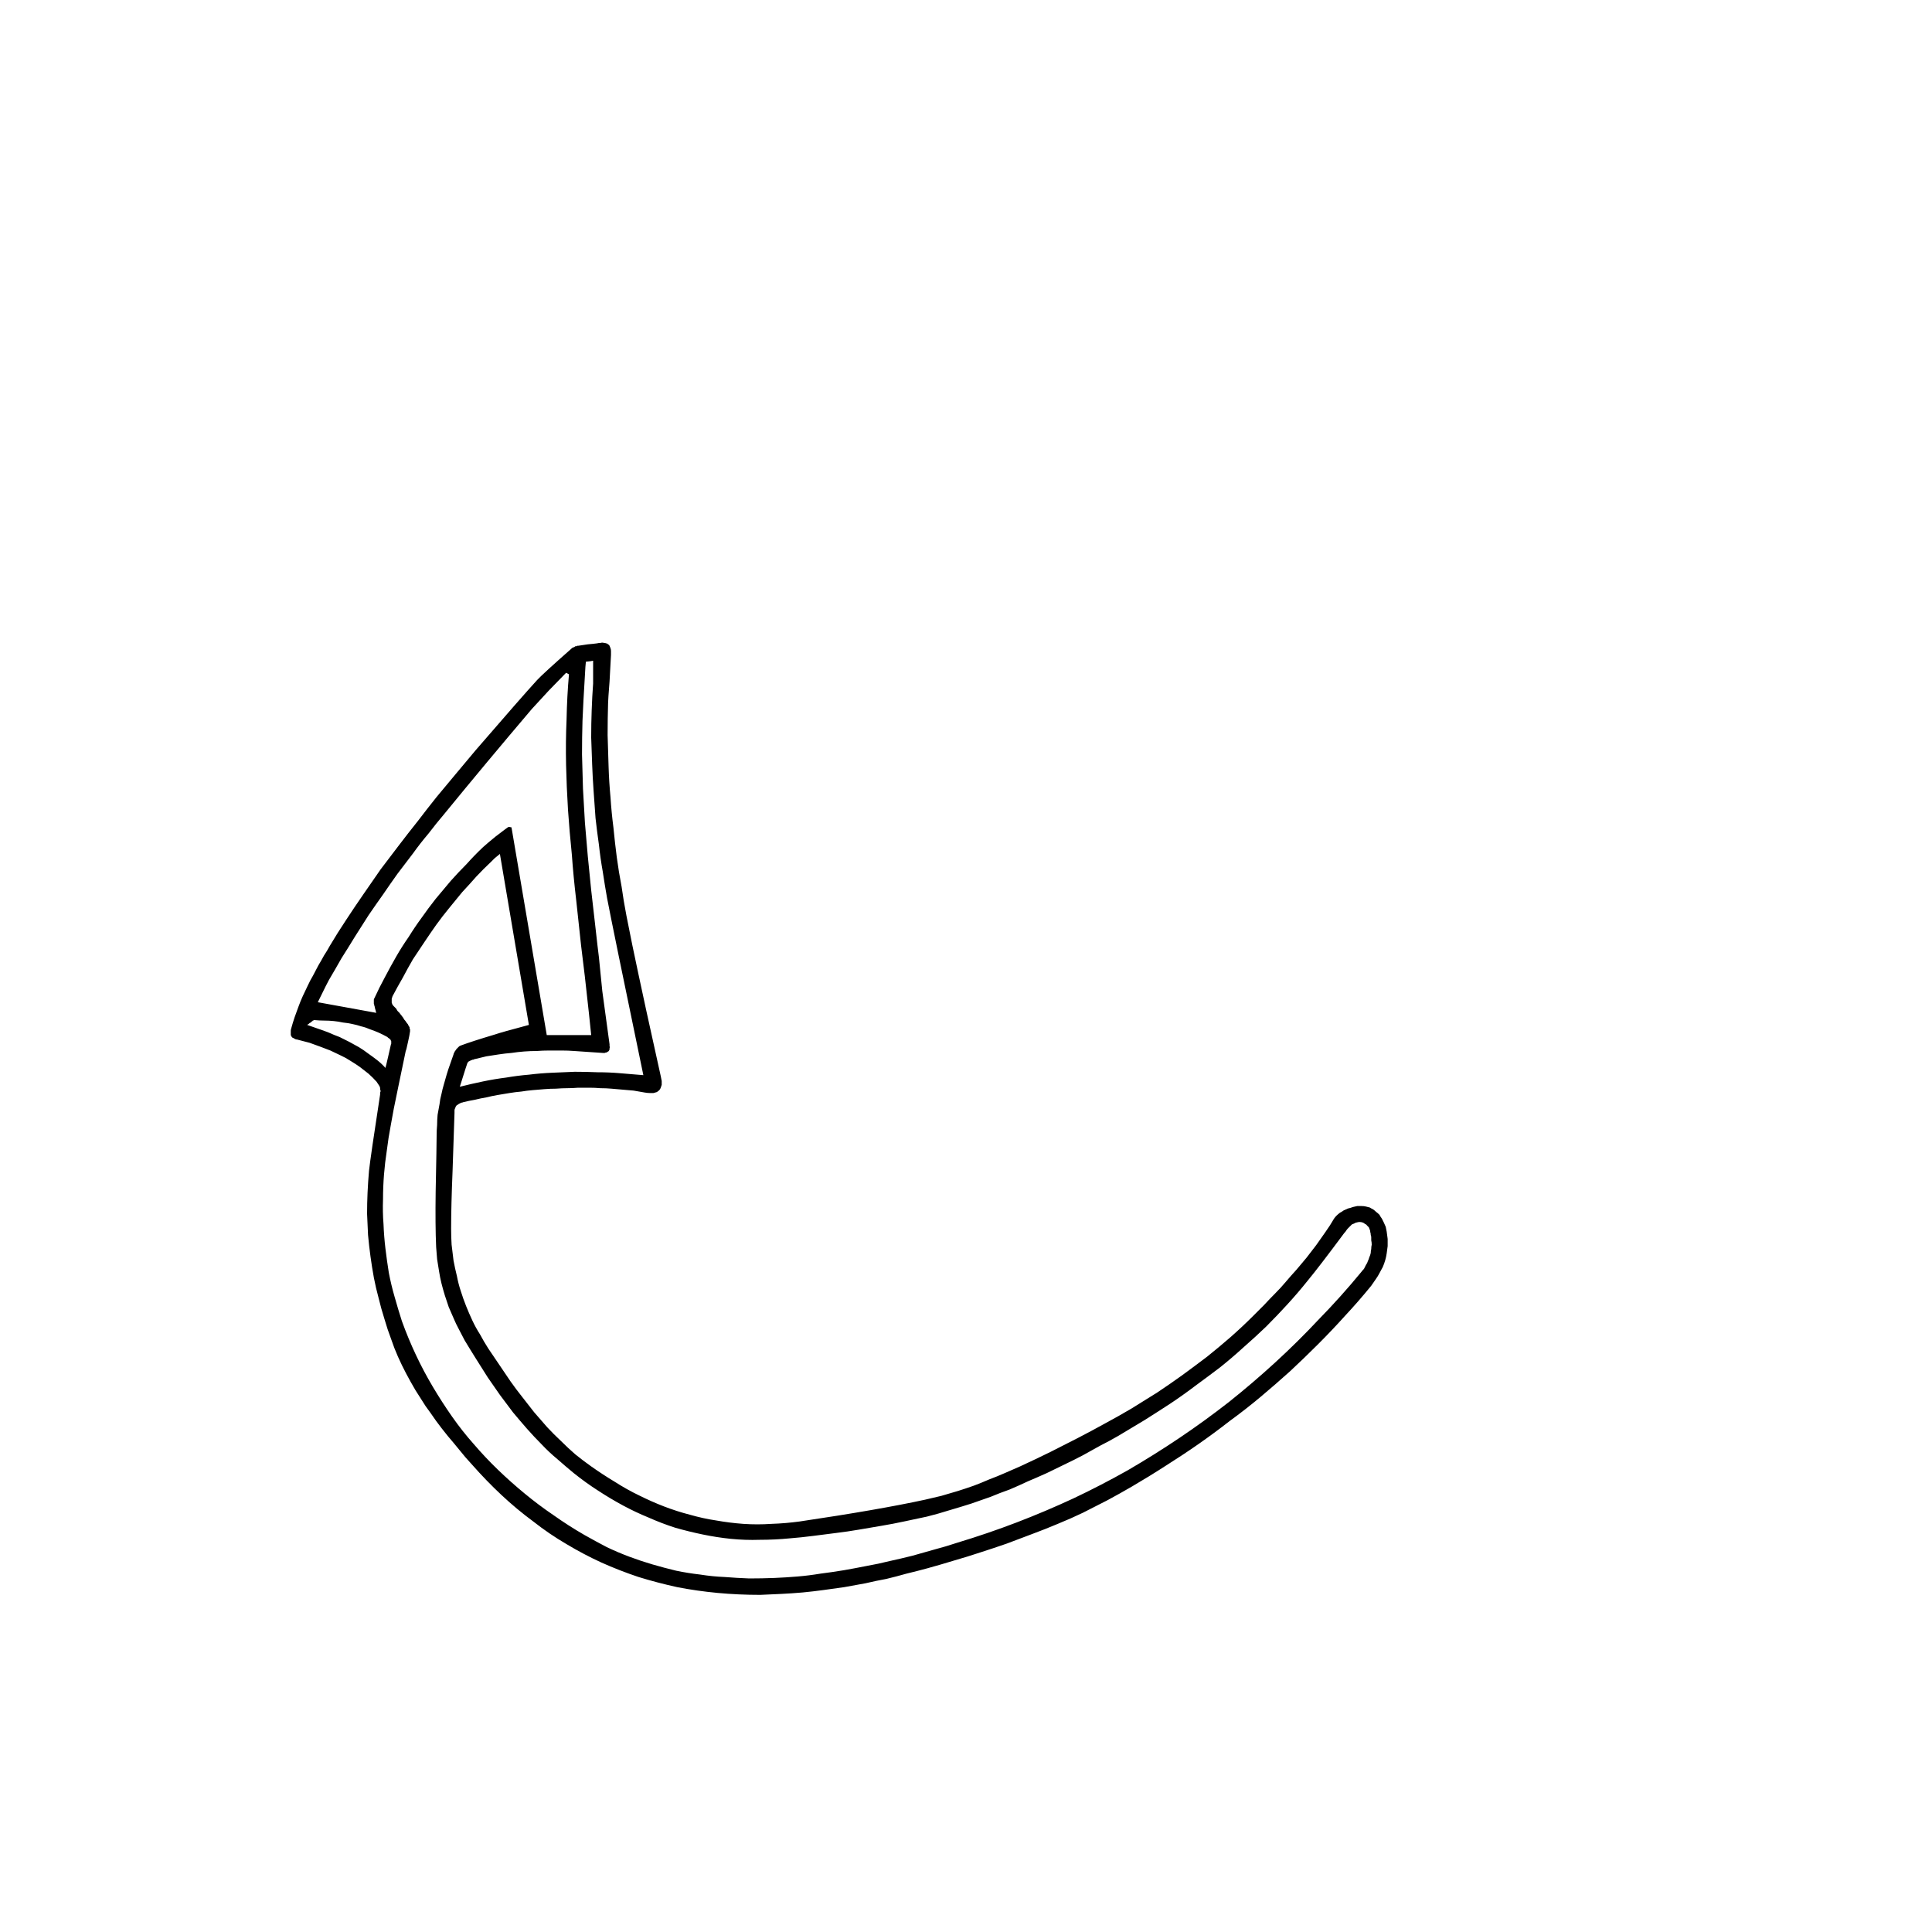 <?xml version="1.0" encoding="UTF-8" standalone="no"?>
<svg xmlns:xlink="http://www.w3.org/1999/xlink" height="200.0px" width="200.0px" xmlns="http://www.w3.org/2000/svg">
  <g transform="matrix(1.0, 0.0, 0.0, 1.0, 100.0, 100.0)">
    <path d="M-37.05 -27.25 Q-37.1 -25.6 -37.1 -23.9 -37.05 -22.3 -37.0 -20.65 -36.95 -19.05 -36.8 -17.45 -36.7 -15.9 -36.5 -14.35 -36.35 -12.8 -36.15 -11.25 -35.95 -9.75 -35.65 -8.2 -35.45 -6.75 -35.15 -5.2 -34.85 -3.75 -34.55 -2.2 -34.0 0.45 -33.1 4.6 -31.8 10.45 -31.6 11.4 -31.55 11.65 -31.5 11.9 -31.5 12.1 -31.5 12.3 -31.55 12.45 -31.6 12.6 -31.65 12.75 -31.75 12.85 -31.85 12.95 -32.0 13.05 -32.15 13.1 -32.35 13.15 -32.5 13.15 -32.75 13.15 -32.95 13.15 -33.25 13.1 -33.8 13.0 -34.4 12.9 -34.95 12.85 -35.55 12.8 -36.1 12.75 -36.7 12.7 -37.25 12.65 -37.85 12.65 -38.4 12.6 -39.0 12.6 -39.55 12.6 -40.15 12.6 -40.7 12.65 -41.3 12.65 -41.8 12.65 -42.45 12.7 -43.05 12.7 -43.65 12.75 -44.25 12.8 -44.85 12.85 -45.45 12.9 -46.05 13.0 -46.65 13.05 -47.25 13.15 -47.85 13.25 -48.45 13.35 -49.05 13.45 -49.65 13.6 -50.25 13.7 -50.85 13.85 -51.45 13.95 -52.05 14.1 -52.15 14.15 -52.25 14.15 -52.35 14.2 -52.45 14.25 -52.55 14.3 -52.6 14.35 -52.7 14.4 -52.75 14.45 -52.8 14.55 -52.85 14.6 -52.85 14.7 -52.9 14.75 -52.95 14.85 -52.95 14.95 -52.95 15.1 -52.95 15.2 -52.95 15.45 -53.15 21.2 -53.3 24.8 -53.3 27.2 -53.3 28.05 -53.25 28.85 -53.15 29.7 -53.05 30.5 -52.9 31.3 -52.7 32.1 -52.55 32.9 -52.3 33.65 -52.05 34.45 -51.75 35.2 -51.45 35.95 -51.1 36.7 -50.75 37.45 -50.3 38.15 -49.9 38.9 -49.45 39.6 -48.85 40.5 -48.3 41.3 -47.7 42.2 -47.15 43.0 -46.55 43.85 -45.95 44.6 -45.3 45.45 -44.7 46.2 -44.0 47.0 -43.35 47.75 -42.65 48.5 -41.95 49.15 -41.2 49.9 -40.45 50.55 -39.65 51.2 -38.8 51.8 -37.6 52.65 -36.35 53.4 -35.1 54.2 -33.85 54.8 -32.55 55.45 -31.25 55.95 -29.95 56.45 -28.6 56.8 -27.2 57.2 -25.85 57.4 -24.45 57.65 -23.05 57.75 -21.6 57.85 -20.15 57.75 -18.65 57.7 -17.2 57.5 -9.1 56.3 -4.25 55.25 -3.4 55.05 -2.55 54.85 -1.7 54.6 -0.85 54.35 -0.05 54.1 0.8 53.8 1.6 53.5 2.4 53.15 3.2 52.85 4.0 52.5 4.8 52.15 5.6 51.8 6.35 51.45 7.2 51.05 7.9 50.7 8.75 50.3 10.25 49.55 11.6 48.85 13.05 48.1 14.4 47.35 15.8 46.6 17.15 45.8 18.5 44.95 19.8 44.15 21.15 43.25 22.4 42.35 23.7 41.4 24.95 40.45 26.2 39.45 27.35 38.45 28.6 37.35 29.7 36.25 30.3 35.65 30.85 35.1 31.45 34.45 32.0 33.9 32.6 33.3 33.1 32.7 33.65 32.05 34.2 31.45 34.75 30.8 35.25 30.2 35.75 29.55 36.25 28.9 36.75 28.2 37.2 27.55 37.7 26.85 38.1 26.15 38.2 26.0 38.35 25.85 38.5 25.7 38.7 25.55 38.9 25.45 39.1 25.3 39.35 25.2 39.55 25.1 39.8 25.05 40.05 24.95 40.25 24.9 40.5 24.85 40.75 24.85 40.95 24.85 41.2 24.85 41.4 24.9 41.6 24.95 41.8 25.0 41.95 25.1 42.15 25.2 42.3 25.3 42.45 25.45 42.65 25.6 42.8 25.75 42.9 25.95 43.05 26.15 43.15 26.35 43.25 26.55 43.35 26.75 43.45 27.0 43.5 27.25 43.55 27.5 43.6 27.9 43.65 28.25 43.65 28.65 43.65 29.0 43.6 29.4 43.55 29.75 43.5 30.1 43.4 30.45 43.3 30.8 43.15 31.15 43.0 31.45 42.8 31.8 42.65 32.1 42.4 32.45 42.2 32.75 41.95 33.1 40.65 34.7 39.25 36.2 37.9 37.7 36.45 39.15 35.05 40.55 33.55 41.95 32.05 43.3 30.5 44.6 28.95 45.9 27.3 47.1 25.7 48.35 24.05 49.5 22.4 50.65 20.65 51.75 18.95 52.85 17.15 53.9 15.95 54.6 14.65 55.3 13.4 55.95 12.1 56.6 10.85 57.2 9.5 57.75 8.2 58.3 6.85 58.8 5.55 59.3 4.2 59.8 2.9 60.25 1.5 60.7 0.15 61.15 -1.25 61.55 -2.55 61.95 -4.0 62.35 -5.1 62.65 -6.15 62.9 -7.2 63.2 -8.25 63.45 -9.35 63.65 -10.4 63.9 -11.5 64.1 -12.6 64.3 -13.65 64.45 -14.75 64.6 -15.85 64.75 -16.9 64.85 -18.05 64.95 -19.1 65.0 -20.2 65.05 -21.3 65.1 -23.55 65.1 -25.7 64.9 -27.85 64.7 -29.9 64.3 -31.95 63.85 -33.9 63.25 -35.85 62.6 -37.75 61.75 -39.6 60.9 -41.35 59.85 -43.15 58.8 -44.8 57.5 -46.5 56.25 -48.1 54.75 -49.65 53.3 -51.15 51.6 -51.85 50.85 -52.4 50.15 -53.05 49.35 -53.65 48.65 -54.3 47.85 -54.85 47.1 -55.4 46.3 -55.95 45.55 -56.5 44.7 -57.0 43.9 -57.5 43.05 -57.95 42.2 -58.4 41.35 -58.8 40.45 -59.2 39.55 -59.5 38.65 -59.9 37.6 -60.2 36.55 -60.55 35.45 -60.8 34.4 -61.1 33.3 -61.3 32.25 -61.5 31.15 -61.65 30.05 -61.8 28.95 -61.9 27.85 -61.95 26.75 -62.0 25.65 -62.0 24.55 -61.95 23.45 -61.9 22.35 -61.8 21.2 -61.65 19.8 -60.65 13.3 -60.65 13.2 -60.65 13.1 -60.6 13.0 -60.6 12.95 -60.6 12.85 -60.65 12.8 -60.65 12.7 -60.65 12.6 -60.7 12.55 -60.7 12.45 -60.75 12.4 -60.8 12.3 -60.85 12.25 -60.9 12.15 -60.95 12.1 -61.0 12.0 -61.4 11.55 -61.85 11.15 -62.3 10.8 -62.75 10.45 -63.25 10.1 -63.75 9.8 -64.2 9.5 -64.75 9.25 -65.25 9.0 -65.8 8.75 -66.3 8.55 -66.85 8.35 -67.4 8.15 -67.95 7.95 -68.5 7.8 -69.1 7.65 -69.25 7.6 -69.35 7.6 -69.5 7.55 -69.55 7.5 -69.65 7.45 -69.75 7.4 -69.8 7.35 -69.85 7.25 -69.9 7.2 -69.9 7.1 -69.9 7.05 -69.9 6.95 -69.9 6.85 -69.9 6.7 -69.9 6.6 -69.85 6.45 -69.7 5.9 -69.5 5.3 -69.3 4.75 -69.1 4.2 -68.9 3.65 -68.65 3.1 -68.4 2.6 -68.15 2.05 -67.9 1.5 -67.6 1.0 -67.35 0.5 -67.05 -0.05 -66.75 -0.55 -66.45 -1.1 -66.15 -1.55 -65.85 -2.1 -65.05 -3.45 -64.15 -4.8 -63.3 -6.1 -62.4 -7.4 -61.5 -8.7 -60.6 -10.0 -59.65 -11.25 -58.7 -12.5 -57.75 -13.75 -56.75 -15.0 -55.8 -16.25 -54.8 -17.5 -53.85 -18.65 -52.8 -19.9 -51.8 -21.1 -50.75 -22.35 -46.0 -27.85 -44.4 -29.6 -43.8 -30.25 -40.85 -32.85 -40.8 -32.9 -40.8 -32.9 -40.75 -32.95 -40.7 -32.95 -40.65 -33.0 -40.6 -33.0 -40.55 -33.0 -40.5 -33.05 -40.5 -33.05 -40.45 -33.1 -40.4 -33.1 -40.35 -33.1 -40.3 -33.1 -40.25 -33.15 -40.2 -33.15 -40.15 -33.15 -39.85 -33.2 -39.15 -33.3 -38.55 -33.35 -38.2 -33.4 -38.0 -33.45 -37.8 -33.45 -37.65 -33.5 -37.5 -33.45 -37.35 -33.45 -37.25 -33.4 -37.15 -33.4 -37.05 -33.3 -36.95 -33.25 -36.9 -33.15 -36.85 -33.05 -36.8 -32.9 -36.75 -32.75 -36.75 -32.6 -36.75 -32.45 -36.75 -32.2 -36.8 -31.1 -36.9 -29.45 -37.05 -27.55 -37.05 -27.25 L-37.05 -27.25 M-48.25 -11.6 Q-48.45 -11.45 -48.8 -11.15 -49.05 -10.9 -49.15 -10.8 -49.95 -10.05 -50.7 -9.25 -51.4 -8.45 -52.15 -7.65 -52.85 -6.8 -53.5 -6.0 -54.2 -5.15 -54.85 -4.25 -55.45 -3.4 -56.05 -2.5 -56.65 -1.6 -57.25 -0.7 -57.8 0.25 -58.3 1.2 -58.85 2.15 -59.35 3.1 -59.4 3.2 -59.4 3.25 -59.45 3.35 -59.45 3.4 -59.45 3.5 -59.45 3.55 -59.45 3.65 -59.45 3.7 -59.45 3.75 -59.45 3.8 -59.4 3.9 -59.4 3.95 -59.35 4.0 -59.3 4.1 -59.25 4.15 -59.2 4.2 -59.1 4.3 -59.0 4.4 -58.9 4.55 -58.85 4.65 -58.75 4.75 -58.65 4.85 -58.55 5.0 -58.45 5.1 -58.4 5.2 -58.3 5.3 -58.2 5.45 -58.15 5.55 -58.05 5.65 -57.95 5.8 -57.9 5.9 -57.8 6.0 -57.75 6.05 -57.75 6.1 -57.7 6.15 -57.7 6.2 -57.65 6.2 -57.65 6.25 -57.65 6.3 -57.6 6.35 -57.6 6.4 -57.6 6.45 -57.6 6.5 -57.55 6.55 -57.55 6.6 -57.55 6.65 -57.55 6.7 -57.55 6.75 -57.6 7.15 -57.75 7.8 -57.95 8.75 -58.0 8.8 -58.15 9.5 -58.8 12.65 -59.3 15.0 -59.55 16.5 -59.8 17.8 -59.95 19.05 -60.15 20.35 -60.25 21.6 -60.35 22.9 -60.35 24.15 -60.4 25.45 -60.3 26.7 -60.25 28.0 -60.1 29.25 -59.95 30.5 -59.75 31.75 -59.5 33.05 -59.15 34.25 -58.8 35.5 -58.4 36.75 -57.75 38.55 -56.95 40.25 -56.15 41.95 -55.2 43.55 -54.25 45.15 -53.2 46.65 -52.15 48.15 -50.95 49.5 -49.75 50.9 -48.45 52.15 -47.1 53.45 -45.7 54.6 -44.25 55.8 -42.7 56.85 -41.15 57.95 -39.5 58.9 -38.35 59.55 -37.2 60.15 -36.05 60.7 -34.85 61.15 -33.65 61.6 -32.45 61.95 -31.25 62.3 -30.0 62.6 -28.8 62.85 -27.5 63.0 -26.25 63.2 -25.0 63.25 -23.75 63.35 -22.45 63.4 -21.15 63.4 -19.85 63.35 -18.65 63.3 -17.45 63.2 -16.25 63.1 -15.05 62.9 -13.85 62.75 -12.65 62.55 -11.5 62.35 -10.25 62.1 -9.1 61.9 -7.9 61.6 -6.75 61.35 -5.55 61.05 -4.45 60.75 -3.25 60.4 -2.1 60.1 -0.9 59.7 2.25 58.75 5.25 57.6 8.25 56.45 11.15 55.1 14.0 53.75 16.75 52.2 19.5 50.6 22.1 48.85 24.7 47.1 27.2 45.15 29.65 43.2 32.0 41.05 34.35 38.9 36.55 36.55 38.8 34.25 40.9 31.7 41.05 31.5 41.2 31.35 41.3 31.15 41.4 30.95 41.55 30.75 41.6 30.55 41.7 30.35 41.75 30.15 41.85 29.95 41.9 29.7 41.9 29.5 41.95 29.3 41.95 29.05 42.0 28.85 42.0 28.6 41.95 28.4 41.95 28.25 41.95 28.1 41.95 27.95 41.9 27.85 41.9 27.65 41.85 27.55 41.85 27.4 41.8 27.3 41.75 27.15 41.7 27.05 41.6 26.95 41.5 26.85 41.45 26.75 41.3 26.7 41.2 26.6 41.05 26.55 40.9 26.5 40.75 26.5 40.6 26.5 40.45 26.55 40.35 26.55 40.2 26.65 40.1 26.7 39.95 26.75 39.85 26.85 39.75 26.95 39.65 27.05 39.55 27.15 39.45 27.25 39.35 27.4 39.3 27.5 39.15 27.65 36.55 31.15 35.35 32.6 34.35 33.85 33.25 35.05 32.2 36.2 31.05 37.35 29.9 38.45 28.7 39.5 27.55 40.55 26.3 41.55 25.05 42.5 23.75 43.45 22.5 44.4 21.15 45.3 19.85 46.15 18.5 47.0 17.15 47.8 15.75 48.65 14.8 49.2 13.9 49.65 13.0 50.15 12.1 50.65 11.15 51.15 10.2 51.6 9.25 52.05 8.35 52.5 7.35 52.95 6.4 53.35 5.45 53.8 4.5 54.2 3.5 54.55 2.55 54.95 1.55 55.3 0.55 55.65 -0.55 56.0 -1.75 56.35 -2.85 56.7 -4.05 57.0 -5.2 57.25 -6.4 57.5 -7.55 57.75 -8.75 57.95 -9.9 58.15 -11.1 58.35 -12.25 58.55 -13.5 58.7 -14.6 58.85 -15.85 59.0 -17.0 59.15 -18.25 59.25 -19.8 59.4 -21.35 59.4 -22.85 59.45 -24.35 59.3 -25.8 59.15 -27.25 58.85 -28.7 58.55 -30.1 58.15 -31.5 57.7 -32.85 57.1 -34.2 56.55 -35.5 55.85 -36.8 55.15 -38.1 54.3 -39.35 53.5 -40.6 52.5 -41.45 51.8 -42.3 51.05 -43.15 50.35 -43.95 49.5 -44.7 48.75 -45.45 47.9 -46.15 47.1 -46.9 46.2 -47.55 45.35 -48.25 44.4 -48.85 43.55 -49.5 42.6 -50.1 41.65 -50.7 40.7 -51.3 39.75 -51.9 38.75 -52.2 38.2 -52.5 37.6 -52.8 37.05 -53.05 36.45 -53.3 35.85 -53.55 35.3 -53.75 34.7 -53.95 34.1 -54.15 33.45 -54.3 32.85 -54.45 32.25 -54.55 31.6 -54.65 31.0 -54.75 30.35 -54.8 29.7 -54.85 29.1 -54.95 26.85 -54.9 23.35 -54.8 18.45 -54.8 17.55 -54.8 17.0 -54.75 16.45 -54.75 15.95 -54.7 15.4 -54.6 14.85 -54.5 14.3 -54.45 13.8 -54.3 13.25 -54.2 12.75 -54.05 12.25 -53.9 11.75 -53.75 11.2 -53.6 10.7 -53.4 10.15 -53.25 9.7 -53.05 9.15 -53.05 9.1 -53.0 9.0 -52.95 8.95 -52.95 8.9 -52.9 8.8 -52.85 8.75 -52.8 8.7 -52.75 8.6 -52.7 8.55 -52.65 8.5 -52.6 8.45 -52.55 8.4 -52.5 8.35 -52.45 8.3 -52.4 8.3 -52.35 8.25 -51.15 7.8 -48.8 7.1 -48.25 6.9 -45.25 6.1 -46.25 0.25 -48.25 -11.6 L-48.25 -11.6 M-41.1 -30.2 Q-41.2 -30.25 -41.4 -30.35 -41.6 -30.15 -43.2 -28.5 -44.25 -27.35 -44.95 -26.6 -49.75 -20.95 -54.0 -15.75 -54.85 -14.75 -55.65 -13.7 -56.5 -12.7 -57.25 -11.65 -58.05 -10.6 -58.85 -9.55 -59.6 -8.5 -60.35 -7.4 -61.1 -6.35 -61.85 -5.25 -62.55 -4.15 -63.25 -3.05 -63.95 -1.9 -64.65 -0.8 -65.3 0.35 -65.95 1.45 -66.05 1.6 -67.1 3.75 -64.95 4.15 -61.05 4.85 -61.05 4.8 -61.1 4.7 -61.1 4.6 -61.15 4.5 -61.1 4.65 -61.2 4.3 -61.2 4.2 -61.25 4.1 -61.25 4.0 -61.3 3.9 -61.3 3.8 -61.3 3.7 -61.3 3.6 -61.3 3.5 -61.3 3.4 -61.25 3.35 -60.75 2.25 -60.15 1.15 -59.6 0.1 -59.0 -0.95 -58.4 -2.0 -57.7 -3.0 -57.05 -4.05 -56.35 -5.0 -55.65 -6.0 -54.9 -6.95 -54.15 -7.85 -53.35 -8.8 -52.55 -9.7 -51.7 -10.55 -50.9 -11.45 -50.0 -12.3 -49.5 -12.75 -48.7 -13.4 -47.4 -14.4 -47.35 -14.4 -47.25 -14.4 -47.05 -14.35 -45.85 -7.25 -43.4 7.15 -41.95 7.15 -38.8 7.15 -39.0 5.15 -39.3 2.5 -39.35 1.9 -39.85 -2.15 -40.15 -5.0 -40.35 -6.8 -40.65 -9.35 -40.8 -11.5 -41.05 -13.95 -41.2 -16.15 -41.35 -18.6 -41.4 -20.8 -41.45 -23.25 -41.35 -25.5 -41.3 -27.95 -41.1 -30.2 L-41.1 -30.2 M-39.35 -31.5 Q-39.4 -31.05 -39.4 -30.95 -39.65 -26.85 -39.7 -25.4 -39.75 -23.7 -39.75 -21.9 -39.7 -20.2 -39.65 -18.35 -39.55 -16.7 -39.45 -14.85 -39.3 -13.2 -39.15 -11.35 -39.0 -9.8 -38.8 -7.85 -38.65 -6.55 -38.4 -4.35 -38.1 -1.65 -38.0 -0.9 -37.8 1.1 -37.65 2.6 -37.55 3.3 -36.9 8.1 -36.9 8.2 -36.9 8.3 -36.85 8.4 -36.9 8.5 -36.9 8.55 -36.9 8.65 -36.95 8.7 -36.95 8.75 -37.0 8.85 -37.05 8.85 -37.15 8.9 -37.2 8.95 -37.3 8.95 -37.4 9.0 -37.5 9.0 -37.6 9.0 -39.8 8.85 -40.55 8.8 -41.2 8.75 -41.85 8.75 -42.5 8.75 -43.15 8.75 -43.8 8.75 -44.45 8.8 -45.1 8.8 -45.75 8.85 -46.4 8.9 -47.05 9.0 -47.7 9.05 -48.35 9.15 -49.0 9.25 -49.65 9.35 -50.3 9.5 -50.9 9.65 -50.95 9.65 -51.0 9.7 -51.05 9.7 -51.1 9.7 -51.15 9.75 -51.2 9.75 -51.25 9.75 -51.3 9.8 -51.35 9.8 -51.4 9.85 -51.45 9.85 -51.5 9.9 -51.5 9.9 -51.55 9.95 -51.55 10.0 -51.6 10.0 -51.65 10.1 -52.4 12.5 -51.2 12.2 -50.0 11.95 -48.8 11.7 -47.6 11.55 -46.45 11.35 -45.25 11.25 -44.05 11.1 -42.85 11.05 -41.7 11.0 -40.5 10.95 -39.35 10.95 -38.15 11.0 -36.95 11.0 -35.8 11.1 -34.6 11.2 -33.4 11.3 -36.6 -4.1 -37.15 -7.0 -37.4 -8.4 -37.6 -9.75 -37.85 -11.15 -38.0 -12.55 -38.2 -13.95 -38.35 -15.3 -38.45 -16.7 -38.55 -18.1 -38.65 -19.5 -38.7 -20.85 -38.75 -22.3 -38.8 -23.65 -38.8 -25.1 -38.75 -26.45 -38.7 -27.9 -38.6 -29.25 -38.6 -29.3 -38.6 -31.6 -38.8 -31.55 -39.35 -31.5 L-39.35 -31.5 M-60.1 10.55 Q-60.05 10.4 -59.8 9.3 -59.65 8.65 -59.55 8.2 -59.55 8.15 -59.5 8.05 -59.5 8.0 -59.5 7.95 -59.5 7.85 -59.5 7.8 -59.5 7.75 -59.55 7.7 -59.55 7.65 -59.6 7.6 -59.65 7.6 -59.65 7.55 -59.7 7.5 -59.8 7.45 -59.85 7.4 -59.9 7.35 -60.35 7.1 -60.8 6.9 -61.25 6.7 -61.7 6.55 -62.15 6.35 -62.6 6.25 -63.05 6.1 -63.55 6.0 -64.0 5.9 -64.5 5.85 -64.95 5.75 -65.45 5.7 -65.95 5.65 -66.45 5.65 -66.9 5.65 -67.45 5.6 -67.5 5.6 -67.5 5.6 -67.55 5.65 -67.6 5.65 -67.65 5.65 -67.65 5.7 -67.7 5.75 -67.75 5.75 -67.75 5.8 -67.85 5.85 -67.9 5.9 -67.95 5.9 -68.0 5.95 -68.05 6.0 -68.15 6.05 -68.2 6.1 -67.6 6.3 -67.05 6.5 -66.45 6.7 -65.95 6.9 -65.4 7.15 -64.85 7.35 -64.35 7.6 -63.85 7.85 -63.3 8.15 -62.85 8.4 -62.35 8.7 -61.9 9.05 -61.4 9.4 -60.95 9.75 -60.5 10.1 -60.1 10.55 L-60.1 10.55" fill="#000000" fill-rule="evenodd" stroke="none"/>
  </g>
</svg>
